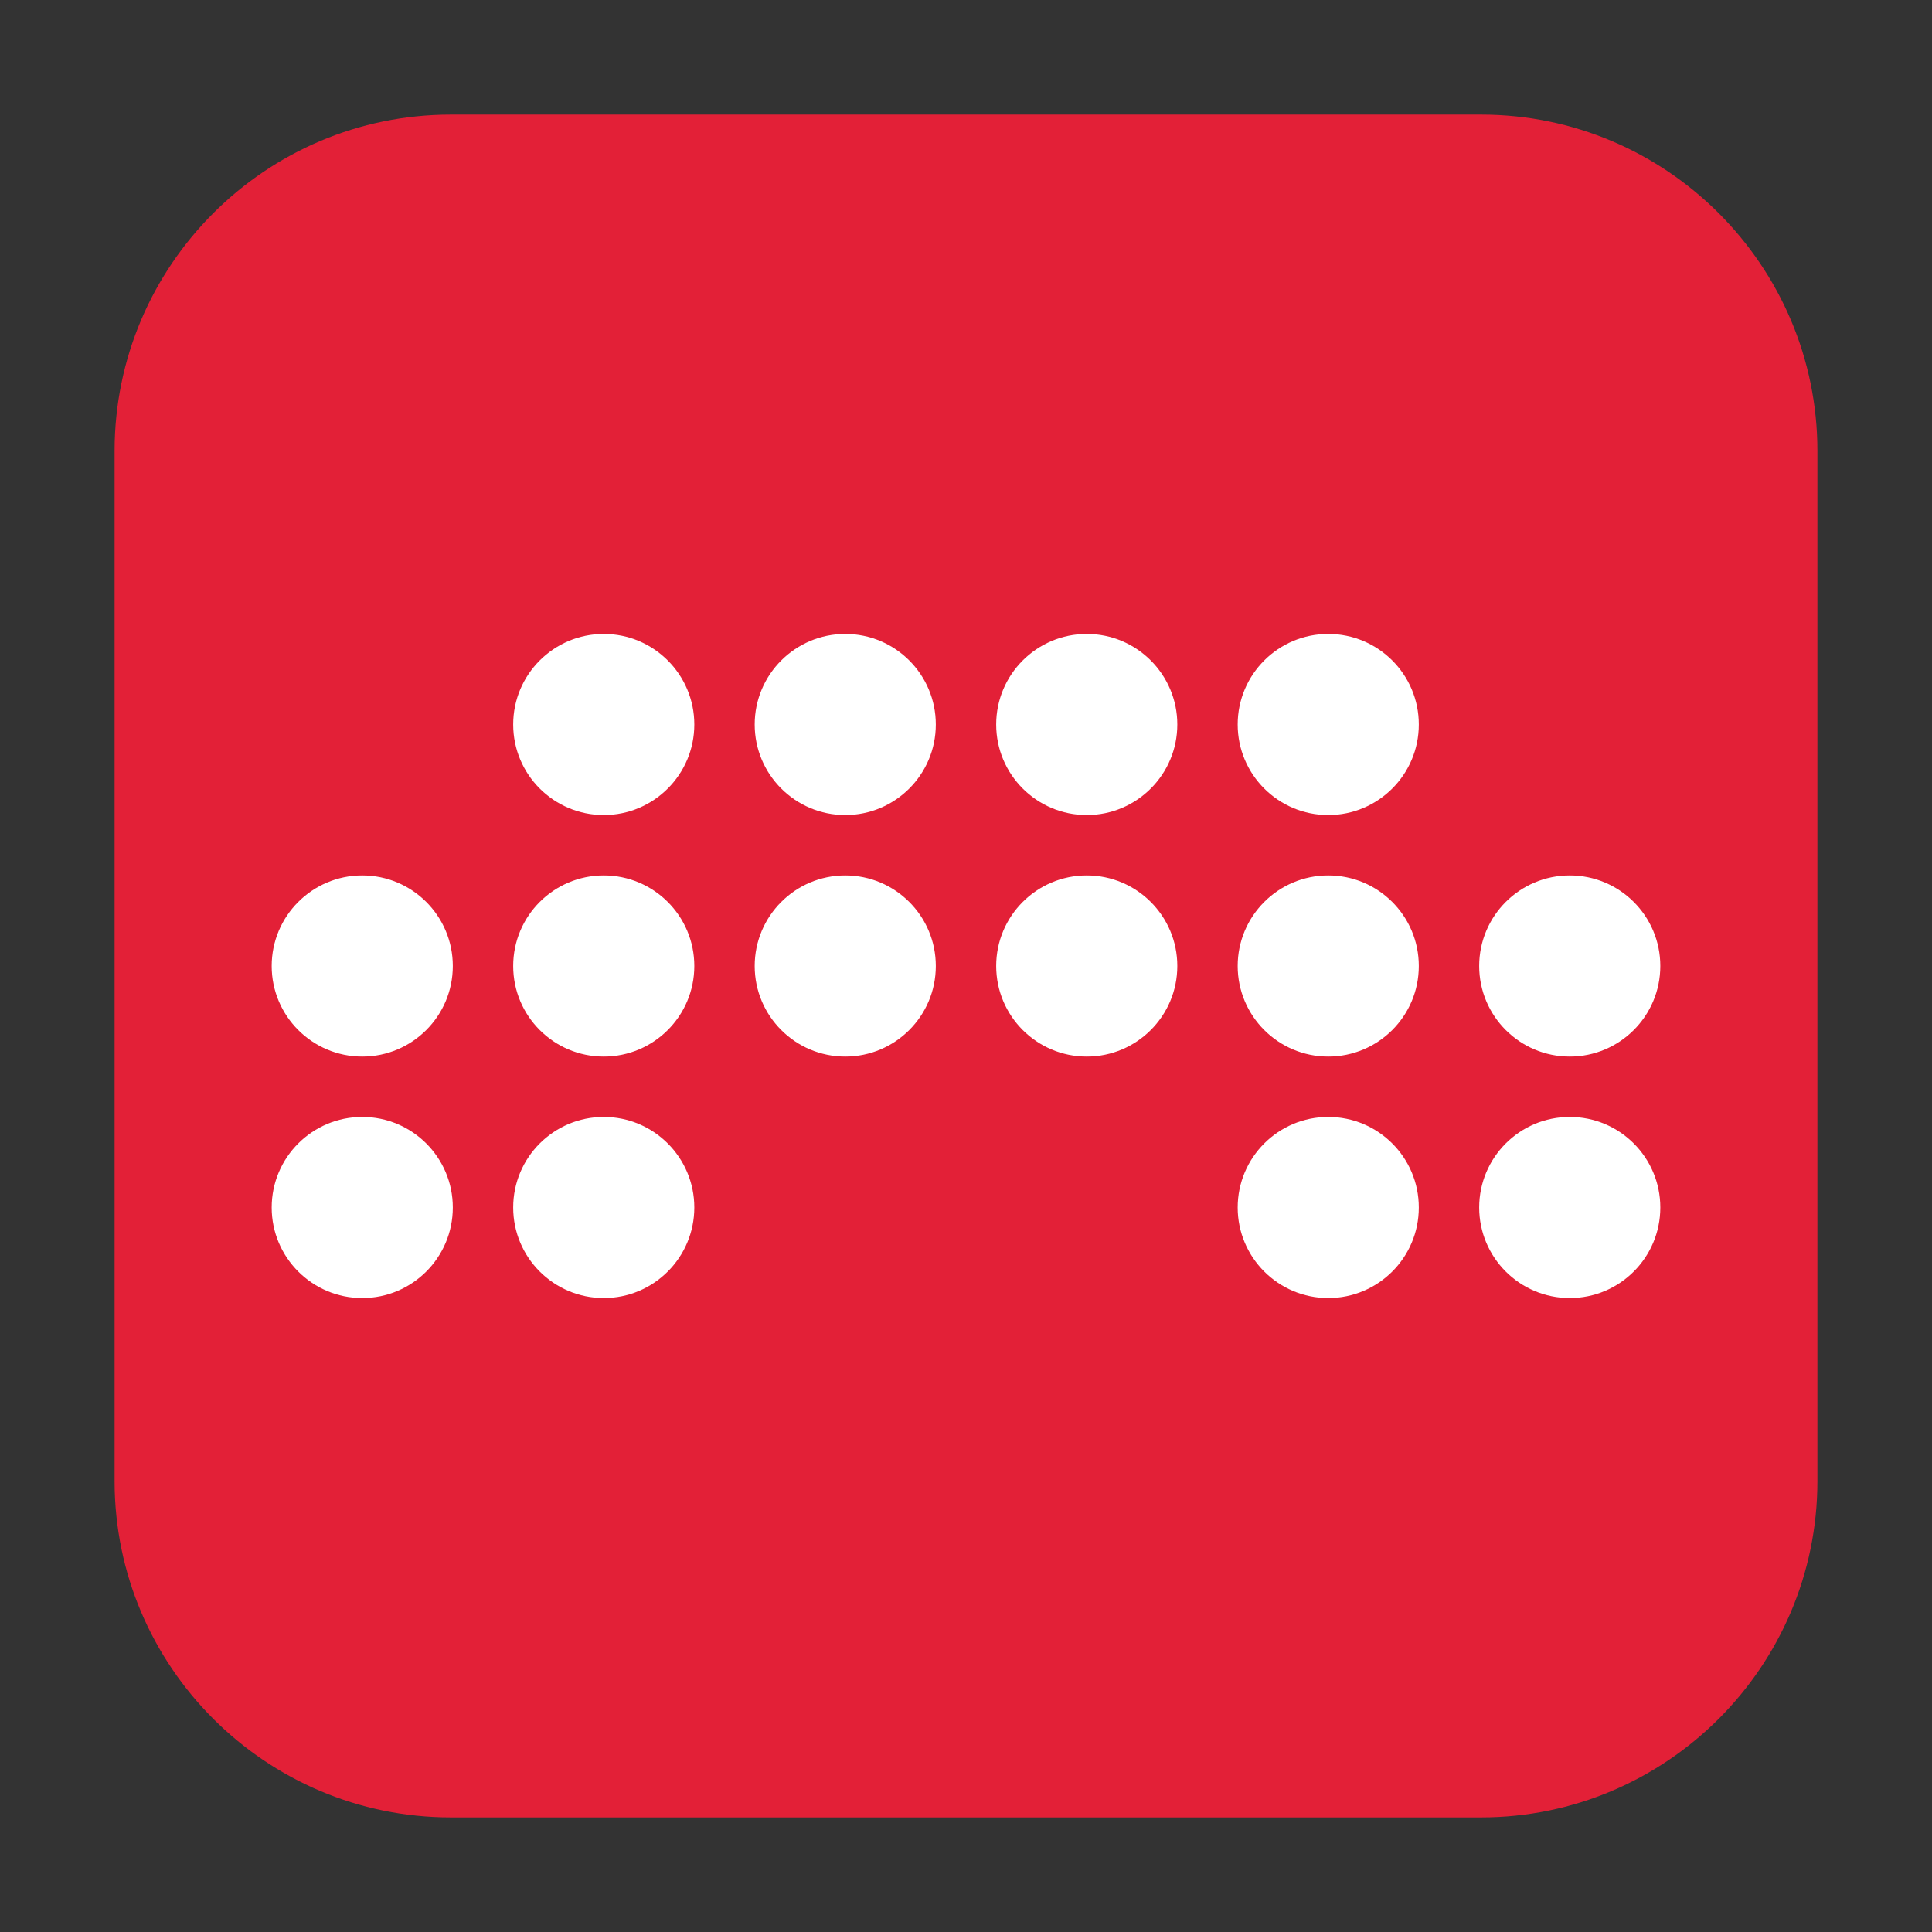 <?xml version="1.0" encoding="UTF-8"?>
<svg xmlns="http://www.w3.org/2000/svg" xmlns:xlink="http://www.w3.org/1999/xlink" width="16pt" height="16pt" viewBox="0 0 16 16" version="1.1">
<rect x="0" y="0" width="16" height="16" fill="#333333" stroke="none"/>
<g id="surface1">
<path style=" stroke:none;fill-rule:evenodd;fill:rgb(89.02%,12.549%,21.569%);fill-opacity:1;" d="M 3.734 0.949 L 12.266 0.949 C 13.801 0.949 15.051 2.199 15.051 3.734 L 15.051 12.266 C 15.051 13.801 13.801 15.051 12.266 15.051 L 3.734 15.051 C 2.199 15.051 0.949 13.801 0.949 12.266 L 0.949 3.734 C 0.949 2.199 2.199 0.949 3.734 0.949 Z M 3.734 0.949 "/>
<path style=" stroke:none;fill-rule:nonzero;fill:rgb(100%,100%,100%);fill-opacity:1;" d="M 5.75 6 C 5.75 6.414 5.414 6.75 5 6.75 C 4.586 6.75 4.25 6.414 4.25 6 C 4.25 5.586 4.586 5.25 5 5.25 C 5.414 5.25 5.75 5.586 5.75 6 Z M 5.75 6 "/>
<path style=" stroke:none;fill-rule:nonzero;fill:rgb(100%,100%,100%);fill-opacity:1;" d="M 7.75 6 C 7.75 6.414 7.414 6.75 7 6.75 C 6.586 6.75 6.25 6.414 6.25 6 C 6.25 5.586 6.586 5.25 7 5.25 C 7.414 5.25 7.75 5.586 7.75 6 Z M 7.75 6 "/>
<path style=" stroke:none;fill-rule:nonzero;fill:rgb(100%,100%,100%);fill-opacity:1;" d="M 9.75 6 C 9.75 6.414 9.414 6.75 9 6.75 C 8.586 6.75 8.25 6.414 8.25 6 C 8.25 5.586 8.586 5.25 9 5.25 C 9.414 5.25 9.75 5.586 9.75 6 Z M 9.75 6 "/>
<path style=" stroke:none;fill-rule:nonzero;fill:rgb(100%,100%,100%);fill-opacity:1;" d="M 11.75 6 C 11.75 6.414 11.414 6.75 11 6.75 C 10.586 6.75 10.25 6.414 10.25 6 C 10.25 5.586 10.586 5.25 11 5.25 C 11.414 5.25 11.75 5.586 11.75 6 Z M 11.75 6 "/>
<path style=" stroke:none;fill-rule:nonzero;fill:rgb(100%,100%,100%);fill-opacity:1;" d="M 3.75 8 C 3.75 8.414 3.414 8.75 3 8.75 C 2.586 8.75 2.25 8.414 2.25 8 C 2.25 7.586 2.586 7.25 3 7.25 C 3.414 7.25 3.75 7.586 3.75 8 Z M 3.75 8 "/>
<path style=" stroke:none;fill-rule:nonzero;fill:rgb(100%,100%,100%);fill-opacity:1;" d="M 5.75 8 C 5.75 8.414 5.414 8.75 5 8.75 C 4.586 8.75 4.25 8.414 4.25 8 C 4.25 7.586 4.586 7.25 5 7.25 C 5.414 7.25 5.75 7.586 5.75 8 Z M 5.75 8 "/>
<path style=" stroke:none;fill-rule:nonzero;fill:rgb(100%,100%,100%);fill-opacity:1;" d="M 7.75 8 C 7.75 8.414 7.414 8.75 7 8.75 C 6.586 8.75 6.25 8.414 6.25 8 C 6.25 7.586 6.586 7.25 7 7.25 C 7.414 7.25 7.75 7.586 7.75 8 Z M 7.75 8 "/>
<path style=" stroke:none;fill-rule:nonzero;fill:rgb(100%,100%,100%);fill-opacity:1;" d="M 9.75 8 C 9.75 8.414 9.414 8.75 9 8.75 C 8.586 8.75 8.25 8.414 8.25 8 C 8.25 7.586 8.586 7.25 9 7.25 C 9.414 7.25 9.75 7.586 9.75 8 Z M 9.75 8 "/>
<path style=" stroke:none;fill-rule:nonzero;fill:rgb(100%,100%,100%);fill-opacity:1;" d="M 11.75 8 C 11.75 8.414 11.414 8.75 11 8.75 C 10.586 8.75 10.25 8.414 10.25 8 C 10.25 7.586 10.586 7.25 11 7.25 C 11.414 7.25 11.75 7.586 11.75 8 Z M 11.75 8 "/>
<path style=" stroke:none;fill-rule:nonzero;fill:rgb(100%,100%,100%);fill-opacity:1;" d="M 13.75 8 C 13.75 8.414 13.414 8.75 13 8.75 C 12.586 8.75 12.25 8.414 12.25 8 C 12.25 7.586 12.586 7.25 13 7.25 C 13.414 7.25 13.75 7.586 13.75 8 Z M 13.75 8 "/>
<path style=" stroke:none;fill-rule:nonzero;fill:rgb(100%,100%,100%);fill-opacity:1;" d="M 3.75 10 C 3.75 10.414 3.414 10.75 3 10.75 C 2.586 10.75 2.25 10.414 2.25 10 C 2.25 9.586 2.586 9.25 3 9.25 C 3.414 9.25 3.75 9.586 3.75 10 Z M 3.75 10 "/>
<path style=" stroke:none;fill-rule:nonzero;fill:rgb(100%,100%,100%);fill-opacity:1;" d="M 5.75 10 C 5.75 10.414 5.414 10.75 5 10.75 C 4.586 10.75 4.25 10.414 4.25 10 C 4.25 9.586 4.586 9.25 5 9.25 C 5.414 9.25 5.75 9.586 5.75 10 Z M 5.75 10 "/>
<path style=" stroke:none;fill-rule:nonzero;fill:rgb(100%,100%,100%);fill-opacity:1;" d="M 11.75 10 C 11.75 10.414 11.414 10.75 11 10.75 C 10.586 10.75 10.25 10.414 10.25 10 C 10.25 9.586 10.586 9.25 11 9.25 C 11.414 9.25 11.75 9.586 11.75 10 Z M 11.75 10 "/>
<path style=" stroke:none;fill-rule:nonzero;fill:rgb(100%,100%,100%);fill-opacity:1;" d="M 13.75 10 C 13.75 10.414 13.414 10.75 13 10.75 C 12.586 10.75 12.25 10.414 12.25 10 C 12.25 9.586 12.586 9.25 13 9.25 C 13.414 9.25 13.75 9.586 13.75 10 Z M 13.75 10 "/>
</g>
</svg>
